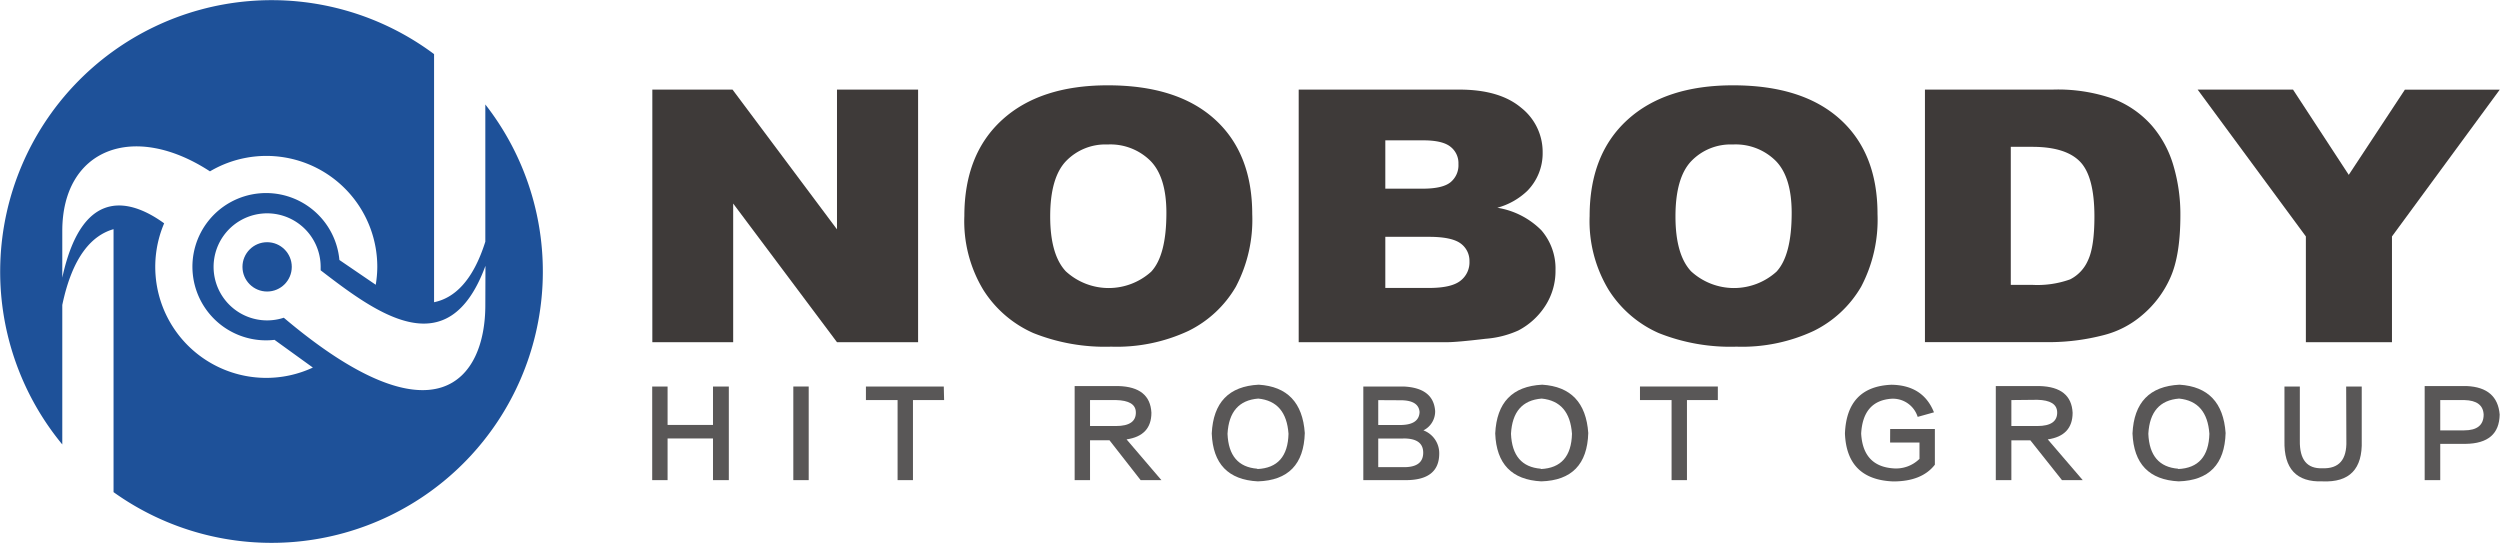 <svg xmlns="http://www.w3.org/2000/svg" viewBox="0 0 385.31 83.67"><defs><style>.cls-1{fill:#3e3a39;}.cls-2{fill:#595757;}.cls-3{fill:#1e5199;}</style></defs><title>hitrobot_nobody_blue_white</title><g id="图层_2" data-name="图层 2"><g id="图层_1-2" data-name="图层 1"><path class="cls-1" d="M100.54,13.81H112.9L129,35.35V13.81H141.5V52.74H129L113,31.37V52.74H100.54Z"/><path class="cls-1" d="M148.63,33.3q0-9.53,5.84-14.84t16.27-5.31q10.69,0,16.47,5.22T193,33a22.15,22.15,0,0,1-2.53,11.2,17.24,17.24,0,0,1-7.3,6.8,26.11,26.11,0,0,1-11.91,2.43,29.76,29.76,0,0,1-12-2.1,17.45,17.45,0,0,1-7.7-6.64A20.44,20.44,0,0,1,148.63,33.3Zm13.23.05q0,5.9,2.41,8.47a9.77,9.77,0,0,0,13.16.05q2.34-2.52,2.34-9.06,0-5.5-2.44-8a8.76,8.76,0,0,0-6.62-2.54,8.42,8.42,0,0,0-6.43,2.58Q161.86,27.41,161.86,33.36Z"/><path class="cls-1" d="M200.16,13.81h24.77q6.19,0,9.51,2.79a8.68,8.68,0,0,1,3.32,6.9,8.25,8.25,0,0,1-2.37,5.92,10.73,10.73,0,0,1-4.62,2.6,12.31,12.31,0,0,1,6.79,3.47,9,9,0,0,1,2.18,6.17,9.87,9.87,0,0,1-1.55,5.44A10.94,10.94,0,0,1,234,50.94a15,15,0,0,1-5,1.27q-4.47.53-5.93.53H200.16Zm13.35,15.27h5.75q3.1,0,4.31-1a3.38,3.38,0,0,0,1.21-2.8,3.19,3.19,0,0,0-1.21-2.65q-1.22-1-4.22-1h-5.84Zm0,15.3h6.75q3.42,0,4.82-1.1a3.58,3.58,0,0,0,1.4-3,3.31,3.31,0,0,0-1.39-2.78q-1.39-1-4.86-1h-6.72Z"/><path class="cls-1" d="M245,33.3q0-9.53,5.84-14.84t16.27-5.31q10.69,0,16.48,5.22T289.37,33a22.15,22.15,0,0,1-2.53,11.2,17.25,17.25,0,0,1-7.3,6.8,26.1,26.1,0,0,1-11.9,2.43,29.78,29.78,0,0,1-12-2.1,17.46,17.46,0,0,1-7.7-6.64A20.46,20.46,0,0,1,245,33.3Zm13.23.05q0,5.9,2.41,8.47a9.77,9.77,0,0,0,13.16.05q2.34-2.52,2.34-9.06,0-5.5-2.44-8a8.75,8.75,0,0,0-6.62-2.54,8.41,8.41,0,0,0-6.43,2.58Q258.23,27.41,258.23,33.36Z"/><path class="cls-1" d="M296.68,13.81h19.66a25.7,25.7,0,0,1,9.39,1.43,15.2,15.2,0,0,1,5.92,4.12A16.47,16.47,0,0,1,335,25.6a26.47,26.47,0,0,1,1.05,7.54q0,6.24-1.56,9.68a16,16,0,0,1-4.34,5.76,14.59,14.59,0,0,1-6,3.09,33.63,33.63,0,0,1-7.89,1.06H296.68Zm13.23,8.82V43.9h3.24a14.88,14.88,0,0,0,5.9-.84,5.87,5.87,0,0,0,2.75-2.92q1-2.08,1-6.76,0-6.19-2.22-8.47t-7.36-2.28Z"/><path class="cls-1" d="M338.71,13.81h14.7L362,26.95l8.65-13.13h14.62L368.66,36.44V52.74H355.39V36.44Z"/><path class="cls-2" d="M109.89,59.57h2.44V74h-2.44V67.58h-7V74h-2.37V59.57h2.37v5.92h7Z"/><path class="cls-2" d="M122.27,59.57h2.37V74h-2.37Z"/><path class="cls-2" d="M145.51,61.66h-4.8V74h-2.37V61.66h-4.88V59.57h12Z"/><path class="cls-2" d="M179,74h-3.2L171,67.86H168V74h-2.37V59.5h6.75q4.88.14,5.08,4.11,0,3.55-3.83,4.11ZM168,61.66v4h4c2.09,0,3.11-.72,3.06-2.16Q175,61.73,172,61.66Z"/><path class="cls-2" d="M194,59.29q6.61.42,7.1,7.45-.21,7.24-7.24,7.45-6.83-.35-7.1-7.38Q187.1,59.64,194,59.29Zm-.21,13q4.67-.21,4.8-5.43-.35-5-4.66-5.43-4.46.35-4.74,5.43Q189.39,71.9,193.78,72.24Z"/><path class="cls-2" d="M216.67,74h-6.55V59.57h6.2q4.6.21,4.87,3.76a3.25,3.25,0,0,1-1.81,3,3.75,3.75,0,0,1,2.44,3.55Q221.83,74,216.67,74Zm-4.25-12.33v3.83H216q2.72-.07,2.79-2-.14-1.74-2.72-1.81Zm3.83,5.92h-3.83V72h4q2.93,0,2.93-2.23T216.26,67.58Z"/><path class="cls-2" d="M237.69,59.29q6.61.42,7.1,7.45-.21,7.24-7.24,7.45-6.83-.35-7.1-7.38Q230.79,59.64,237.69,59.29Zm-.21,13q4.67-.21,4.8-5.43-.35-5-4.67-5.43-4.46.35-4.73,5.43Q233.09,71.9,237.48,72.24Z"/><path class="cls-2" d="M264.76,61.66H260V74h-2.37V61.66h-4.87V59.57h12Z"/><path class="cls-2" d="M291.32,66.12h6.89v5.5q-2,2.58-6.41,2.58-7.17-.28-7.45-7.38.28-7.24,7.17-7.52,4.88.07,6.55,4.25l-2.51.7a4,4,0,0,0-4.11-2.79q-4.32.35-4.6,5.36.28,5,4.88,5.36a5.15,5.15,0,0,0,4.11-1.46V68.21h-4.53Z"/><path class="cls-2" d="M321,74h-3.2l-4.87-6.13H310V74H307.6V59.5h6.76q4.88.14,5.08,4.11,0,3.55-3.83,4.11ZM310,61.66v4h4q3.13,0,3.06-2.16-.07-1.81-3.06-1.88Z"/><path class="cls-2" d="M335.92,59.29q6.61.42,7.1,7.45-.21,7.24-7.24,7.45-6.82-.35-7.11-7.38Q329,59.64,335.92,59.29Zm-.21,13q4.67-.21,4.81-5.43-.35-5-4.67-5.43-4.46.35-4.74,5.43Q331.32,71.9,335.71,72.24Z"/><path class="cls-2" d="M361.6,59.57H364v8.35q.21,6.55-6.06,6.27-6,.21-5.85-6.27V59.57h2.37v8.35q-.07,4.39,3.48,4.25,3.83.14,3.69-4.25Z"/><path class="cls-2" d="M380,68.41h-3.9V74H373.7V59.5h6.48q4.73.21,5.08,4.39Q385.19,68.35,380,68.41Zm-.21-6.75h-3.69v4.67h3.69q3,0,3-2.44Q382.68,61.73,379.83,61.66Z"/><circle class="cls-3" cx="41.17" cy="41.13" r="3.8"/><path class="cls-3" d="M74.8,16.1V37.25c-1.92,6.08-4.79,8.69-7.9,9.33V8.34A41.84,41.84,0,0,0,9.6,68.5V47c1.58-7.55,4.61-10.74,7.9-11.68V75.85A41.82,41.82,0,0,0,74.8,16.1ZM41,58.24A17.11,17.11,0,0,1,25.3,34.42C20.87,31.2,12.84,27.89,9.6,42.79V35.6C9.6,23,20.52,18.69,32.36,26.41A17.09,17.09,0,0,1,58.15,41.13a17.23,17.23,0,0,1-.24,2.76l-5.6-3.82a11.35,11.35,0,1,0-10,12.31l5.91,4.27A17,17,0,0,1,41,58.24ZM74.8,47.05c0,11.36-7.61,21.73-31.06,1.92a8.25,8.25,0,1,1,5.68-7.84c0,.18,0,.35,0,.53,8.68,6.68,19.68,14.86,25.4-.69Z"/></g></g></svg>